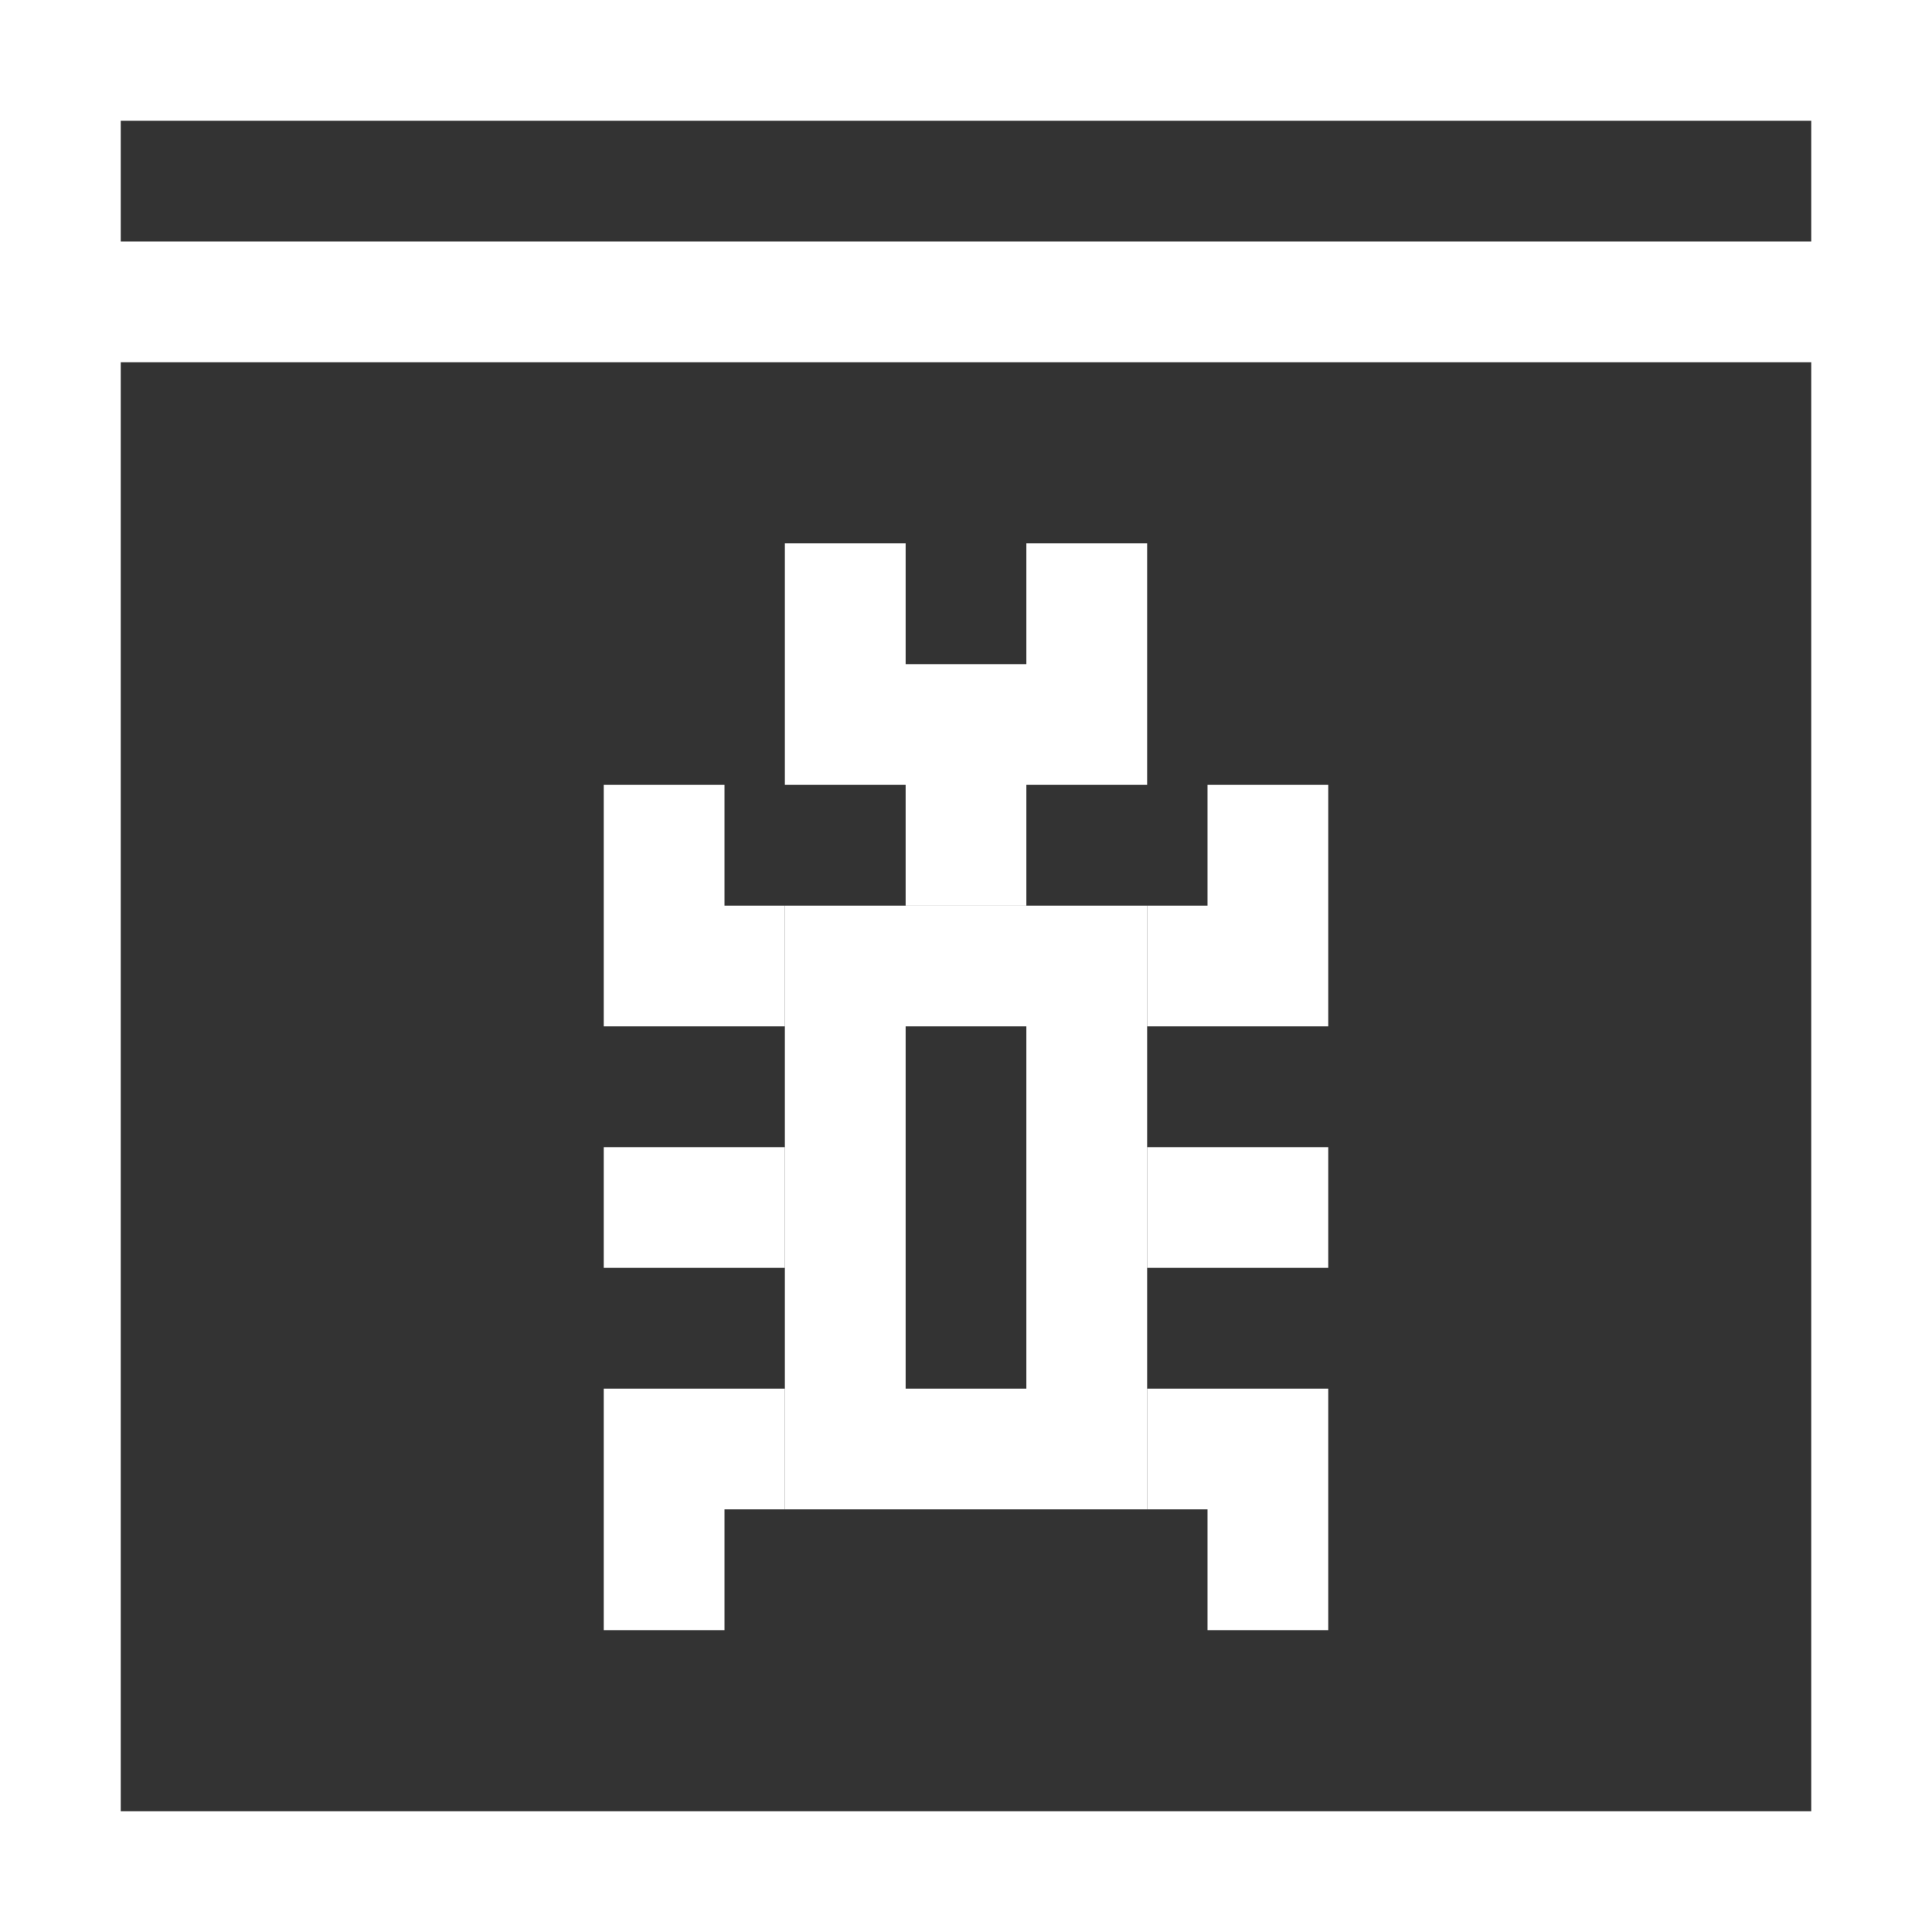 <svg width="32" height="32" viewBox="0 0 32 32" fill="none" xmlns="http://www.w3.org/2000/svg">
<rect x="0" y="0" width="32" height="32" fill="#333333" stroke="none"/>
<g clip-path="url(#clip0_5926_5262)">
<path d="M31 1H1V31H31V1Z" stroke="white" stroke-width="2" stroke-miterlimit="10"/>
<path d="M1 5H31" stroke="white" stroke-width="2" stroke-miterlimit="10"/>
<path d="M19 24H21V27" stroke="white" stroke-width="2" stroke-miterlimit="10"/>
<path d="M11 27V24H13" stroke="white" stroke-width="2" stroke-miterlimit="10"/>
<path d="M13 16H11V13" stroke="white" stroke-width="2" stroke-miterlimit="10"/>
<path d="M21 13V16H19" stroke="white" stroke-width="2" stroke-miterlimit="10"/>
<path d="M19 20H22" stroke="white" stroke-width="2" stroke-miterlimit="10"/>
<path d="M10 20H13" stroke="white" stroke-width="2" stroke-miterlimit="10"/>
<path d="M18 9V12H14V9" stroke="white" stroke-width="2" stroke-miterlimit="10"/>
<path d="M16 12V15" stroke="white" stroke-width="2" stroke-miterlimit="10"/>
<path d="M18 16H14V24H18V16Z" stroke="white" stroke-width="2" stroke-miterlimit="10"/>
</g>
<defs>
<clipPath id="clip0_5926_5262">
<rect width="32" height="32" fill="white"/>
</clipPath>
</defs>
</svg>
